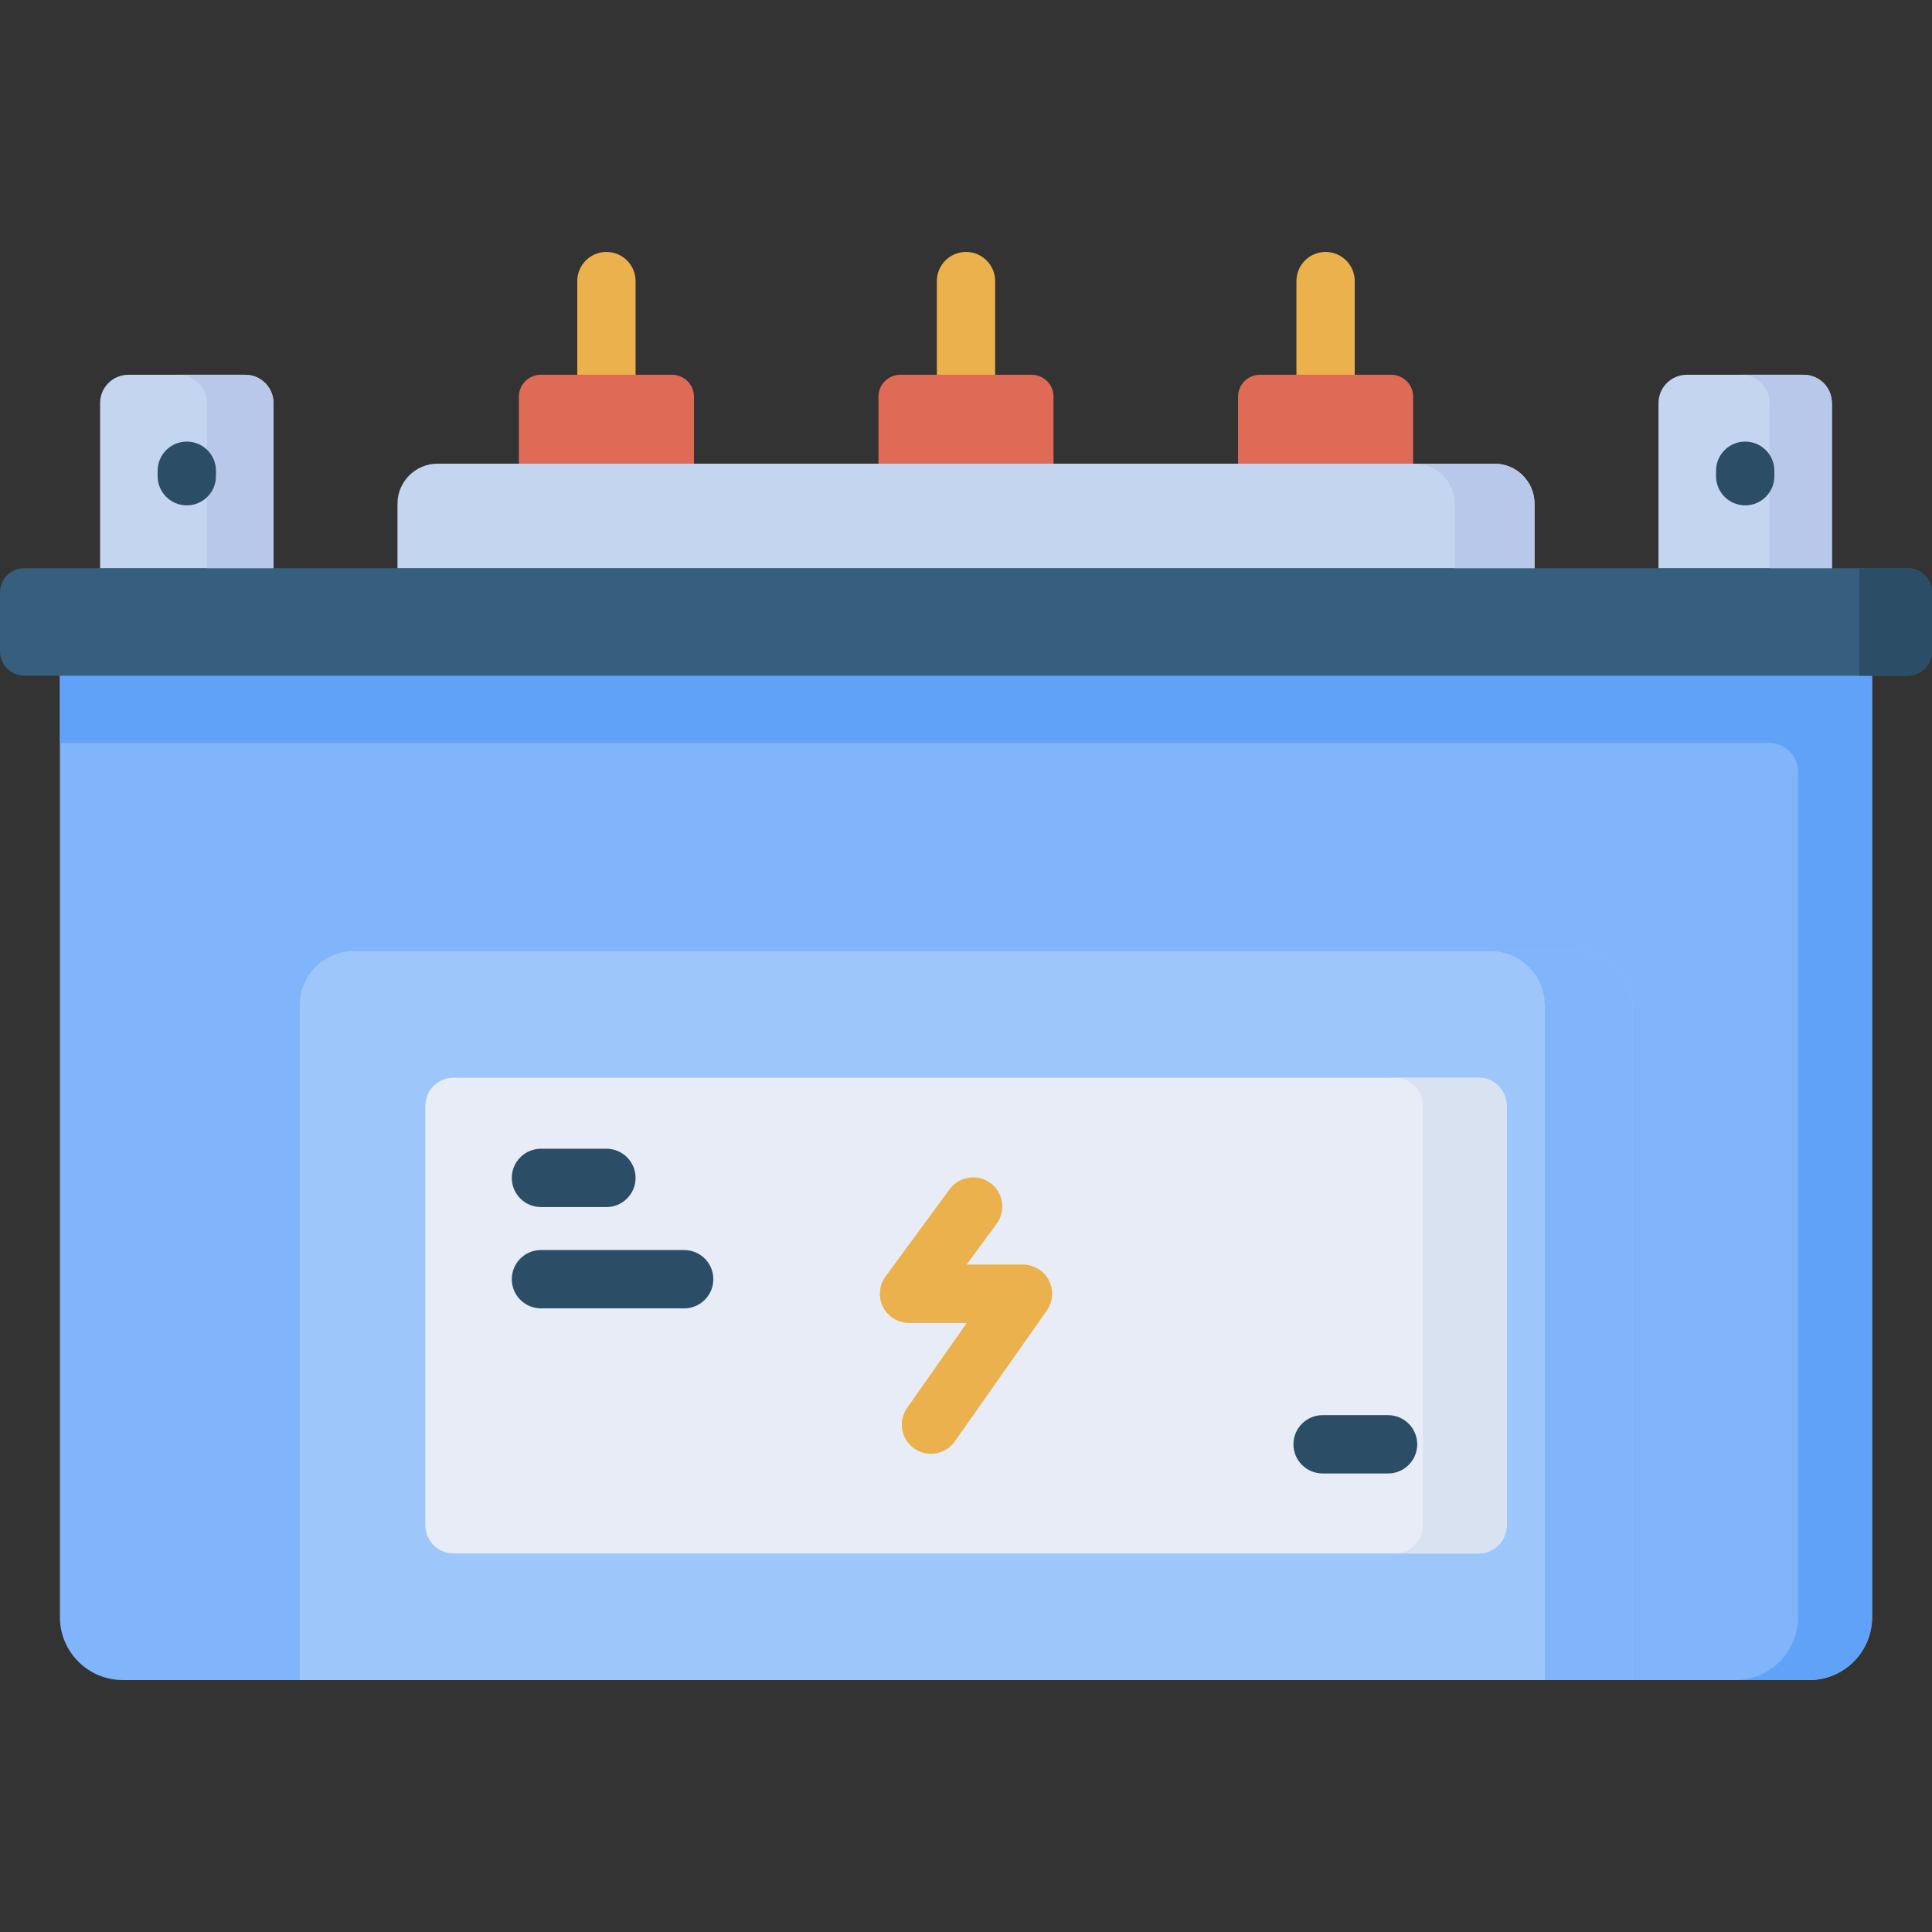 <svg id="Capa_1" enable-background="new 0 0 512 512" height="512" viewBox="0 0 512 512" width="512" xmlns="http://www.w3.org/2000/svg"><rect x="0" y="0" width="512" height="512" fill="#333333" stroke="none"/><g><g><g><path d="m160.708 117.348c-4.268 0-7.726-3.459-7.726-7.726v-35.126c0-4.268 3.459-7.726 7.726-7.726s7.726 3.459 7.726 7.726v35.126c0 4.267-3.459 7.726-7.726 7.726z" fill="#eab14d"/></g><g><path d="m256 117.348c-4.268 0-7.726-3.459-7.726-7.726v-35.126c0-4.268 3.459-7.726 7.726-7.726s7.726 3.459 7.726 7.726v35.126c0 4.267-3.459 7.726-7.726 7.726z" fill="#eab14d"/></g><g><path d="m351.292 117.348c-4.268 0-7.726-3.459-7.726-7.726v-35.126c0-4.268 3.459-7.726 7.726-7.726s7.726 3.459 7.726 7.726v35.126c.001 4.267-3.458 7.726-7.726 7.726z" fill="#eab14d"/></g></g><g><path d="m479.463 445.231h-446.926c-9.199 0-16.656-7.457-16.656-16.656v-259.796h480.239v259.795c0 9.199-7.458 16.657-16.657 16.657z" fill="#80b4fb"/><path d="m15.88 168.779v28.095h453.003c4.205 0 7.614 3.409 7.614 7.614v224.087c0 9.199-7.457 16.656-16.656 16.656h19.622c9.199 0 16.656-7.457 16.656-16.656v-259.796z" fill="#61a2f9"/></g><path d="m432.593 445.231h-353.186v-178.752c0-7.969 6.46-14.429 14.429-14.429h324.328c7.969 0 14.429 6.46 14.429 14.429z" fill="#9dc6fb"/><path d="m418.164 252.049h-23.196c7.969 0 14.429 6.46 14.429 14.43v178.752h23.196v-178.752c0-7.969-6.46-14.43-14.429-14.43z" fill="#80b4fb"/><path d="m391.845 411.671h-271.69c-4.103 0-7.43-3.326-7.43-7.43v-111.202c0-4.103 3.326-7.43 7.43-7.43h271.69c4.103 0 7.43 3.326 7.43 7.43v111.202c0 4.103-3.327 7.43-7.43 7.43z" fill="#e7ecf6"/><path d="m391.845 285.61h-22.166c4.103 0 7.43 3.326 7.43 7.43v111.202c0 4.103-3.326 7.43-7.43 7.43h22.166c4.103 0 7.43-3.326 7.43-7.43v-111.203c0-4.103-3.327-7.429-7.43-7.429z" fill="#d8e2f1"/><path d="m505.53 179.081h-499.06c-3.573 0-6.47-2.897-6.47-6.47v-15.569c0-3.573 2.897-6.47 6.47-6.47h499.06c3.573 0 6.47 2.897 6.47 6.47v15.569c0 3.573-2.897 6.47-6.47 6.47z" fill="#365e7d"/><path d="m492.766 150.572v28.509h12.764c3.573 0 6.47-2.897 6.47-6.47v-15.569c0-3.573-2.897-6.47-6.47-6.47z" fill="#2b4d66"/><path d="m406.665 150.572h-301.33v-17.063c0-5.871 4.759-10.63 10.63-10.63h280.07c5.871 0 10.63 4.759 10.63 10.63z" fill="#c3d5ef"/><path d="m396.035 122.879h-21.136c5.871 0 10.63 4.759 10.63 10.63v17.063h21.136v-17.063c0-5.871-4.759-10.63-10.63-10.63z" fill="#b7c8ea"/><path d="m72.478 150.572h-45.951v-43.757c0-4.139 3.356-7.495 7.495-7.495h30.961c4.139 0 7.495 3.356 7.495 7.495z" fill="#c3d5ef"/><path d="m64.983 99.32h-17.618c4.139 0 7.495 3.356 7.495 7.495v43.757h17.618v-43.757c0-4.14-3.356-7.495-7.495-7.495z" fill="#b7c8ea"/><path d="m485.473 150.572h-45.951v-43.757c0-4.139 3.356-7.495 7.495-7.495h30.961c4.139 0 7.495 3.356 7.495 7.495z" fill="#c3d5ef"/><path d="m477.978 99.32h-16.528c4.139 0 7.495 3.356 7.495 7.495v43.757h16.528v-43.757c0-4.14-3.356-7.495-7.495-7.495z" fill="#b7c8ea"/><g fill="#df6b57"><path d="m183.904 122.879h-46.393v-17.77c0-3.197 2.592-5.789 5.789-5.789h34.814c3.197 0 5.789 2.592 5.789 5.789v17.77z"/><path d="m279.196 122.879h-46.393v-17.77c0-3.197 2.592-5.789 5.789-5.789h34.814c3.197 0 5.789 2.592 5.789 5.789v17.77z"/><path d="m374.489 122.879h-46.393v-17.77c0-3.197 2.592-5.789 5.789-5.789h34.814c3.197 0 5.789 2.592 5.789 5.789v17.77z"/></g><g><path d="m49.503 133.925c-4.268 0-7.726-3.459-7.726-7.726v-1.443c0-4.268 3.459-7.726 7.726-7.726s7.726 3.459 7.726 7.726v1.443c0 4.267-3.459 7.726-7.726 7.726z" fill="#2b4d66"/></g><g><path d="m462.498 133.925c-4.268 0-7.726-3.459-7.726-7.726v-1.443c0-4.268 3.459-7.726 7.726-7.726s7.726 3.459 7.726 7.726v1.443c0 4.267-3.459 7.726-7.726 7.726z" fill="#2b4d66"/></g><g><path d="m246.711 385.272c-1.535 0-3.086-.457-4.437-1.406-3.491-2.454-4.331-7.274-1.877-10.765l15.828-22.516h-15.326c-2.912 0-5.578-1.638-6.893-4.237-1.316-2.599-1.057-5.716.667-8.063l16.989-23.123c2.527-3.44 7.361-4.18 10.801-1.652 3.439 2.526 4.178 7.362 1.652 10.801l-7.951 10.822h14.938c2.883 0 5.527 1.606 6.857 4.165 1.329 2.559 1.122 5.646-.536 8.005l-24.383 34.686c-1.505 2.139-3.897 3.283-6.329 3.283z" fill="#eab14d"/></g><g><path d="m160.708 319.882h-17.35c-4.268 0-7.726-3.459-7.726-7.726 0-4.268 3.459-7.726 7.726-7.726h17.35c4.268 0 7.726 3.459 7.726 7.726s-3.459 7.726-7.726 7.726z" fill="#2b4d66"/></g><g><path d="m367.851 390.482h-17.35c-4.268 0-7.726-3.459-7.726-7.726s3.459-7.726 7.726-7.726h17.35c4.268 0 7.726 3.459 7.726 7.726s-3.459 7.726-7.726 7.726z" fill="#2b4d66"/></g><g><path d="m181.312 346.729h-37.954c-4.268 0-7.726-3.459-7.726-7.726s3.459-7.726 7.726-7.726h37.954c4.268 0 7.726 3.459 7.726 7.726s-3.459 7.726-7.726 7.726z" fill="#2b4d66"/></g></g></svg>